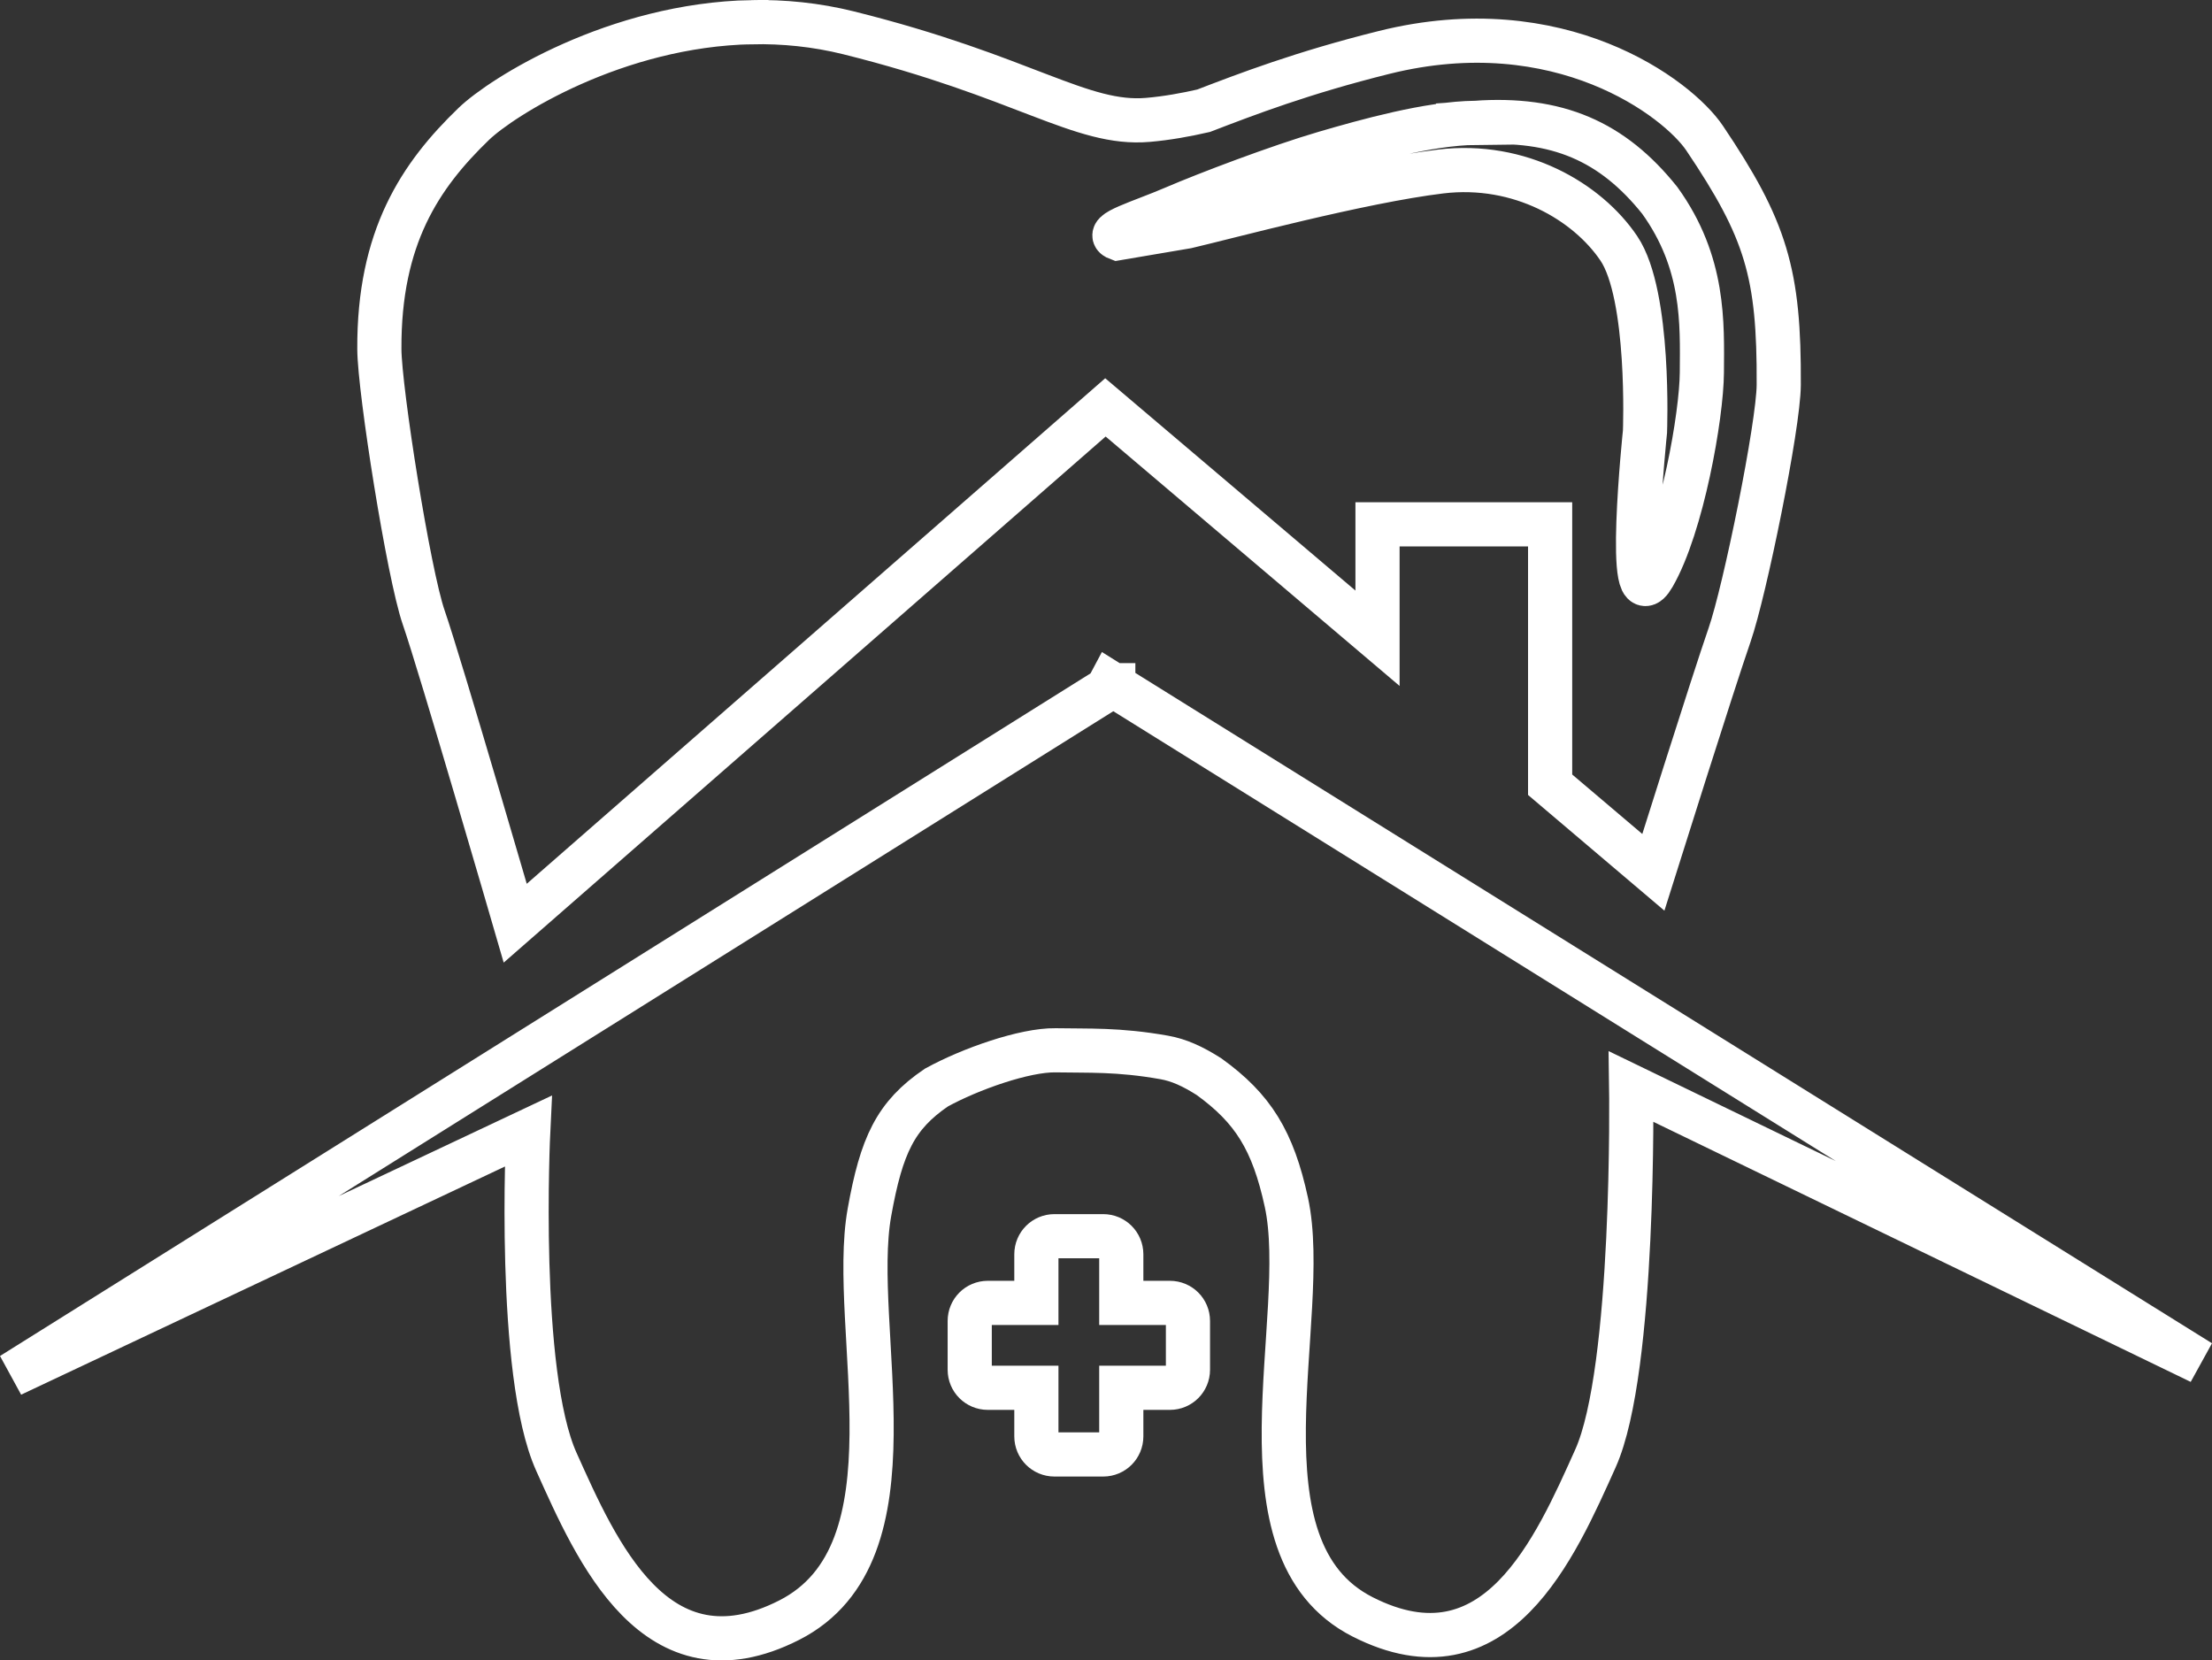 <?xml version="1.0" encoding="UTF-8" standalone="no"?>
<!-- Created with Inkscape (http://www.inkscape.org/) -->

<svg
   version="1.1"
   id="svg2"
   width="250.445"
   height="187.977"
   viewBox="0 0 250.445 187.977"
   sodipodi:docname="path181.svg"
   inkscape:version="1.2.2 (b0a8486541, 2022-12-01)"
   inkscape:dataloss="true"
   xmlns:inkscape="http://www.inkscape.org/namespaces/inkscape"
   xmlns:sodipodi="http://sodipodi.sourceforge.net/DTD/sodipodi-0.dtd"
   xmlns="http://www.w3.org/2000/svg"
   xmlns:svg="http://www.w3.org/2000/svg">
  <rect x="0" y="0" width="250.445" height="187.977" fill="#333333" stroke="none"/>
  <defs
     id="defs6" />
  <sodipodi:namedview
     id="namedview4"
     pagecolor="#ffffff"
     bordercolor="#000000"
     borderopacity="0.25"
     inkscape:showpageshadow="2"
     inkscape:pageopacity="0.0"
     inkscape:pagecheckerboard="0"
     inkscape:deskcolor="#d1d1d1"
     showgrid="false"
     inkscape:zoom="1.9909628"
     inkscape:cx="228.28152"
     inkscape:cy="175.04094"
     inkscape:window-width="1920"
     inkscape:window-height="1000"
     inkscape:window-x="1920"
     inkscape:window-y="32"
     inkscape:window-maximized="1"
     inkscape:current-layer="g8" />
  <g
     inkscape:groupmode="layer"
     inkscape:label="Image"
     id="g8"
     transform="translate(-121.661,-90.094)">
    <path
       id="path181"
       style="fill:none;fill-opacity:1;stroke:#ffffff;stroke-width:5;stroke-linecap:square;stroke-linejoin:miter;stroke-dasharray:none;stroke-opacity:1"
       d="m 206.786,92.602 c -15.392,0.297 -28.302,8.453 -31.488,11.525 -6.067,5.85 -10.751,12.844 -10.686,25.496 0.024,4.621 3.308,25.434 5.021,30.375 1.89,5.45 10.363,34.613 10.363,34.613 l 66.824,-58.396 30.805,26.137 v -12.896 h 19.543 v 29.479 l 11.686,9.914 c 0,0 6.748,-21.447 8.639,-26.896 1.714,-4.941 5.535,-23.662 5.559,-28.283 0.066,-12.652 -1.424,-17.585 -8.396,-27.941 -3.043,-4.519 -16.409,-14.647 -36.287,-9.699 -9.263,2.306 -15.54,4.721 -20.439,6.602 -1.986,0.454 -4.126,0.846 -6.291,1.033 -7.581,0.655 -14.01,-4.904 -33.889,-9.852 -3.727,-0.928 -7.411,-1.277 -10.963,-1.209 z m 81.903,11.399 c 9.285,-0.654 15.538,2.091 20.891,8.78 5.087,7.06 4.801,13.9 4.767,19.489 -0.029,4.868 -2.233,17.388 -5.484,23.02 -3.251,5.631 -0.955,-16.329 -0.955,-16.329 0,0 0.612,-15.452 -2.96,-20.747 -3.572,-5.295 -11.212,-9.783 -20.168,-8.705 -9.055,1.09 -24.19,5.168 -28.738,6.229 l -7.844,1.33 c -1.643,-0.617 2.609,-1.814 6.367,-3.43 3.758,-1.615 11.88,-4.701 17.135,-6.235 4.598,-1.342 11.767,-3.352 16.989,-3.401 z"
       sodipodi:nodetypes="sssscccccccsssscssscccscssccssc"
       inkscape:export-filename="logo_out.svg"
       inkscape:export-xdpi="115.48387"
       inkscape:export-ydpi="115.48387" />
    <path
       id="path1364"
       style="fill:none;fill-opacity:1;stroke:#ffffff;stroke-width:5;stroke-linecap:square;stroke-linejoin:miter;stroke-dasharray:none;stroke-opacity:1"
       d="m 247.367,167.453 -0.34,0.639 -124.039,77.637 58.48,-27.578 c 0,0 -1.338,27.386 3.186,37.436 4.524,10.05 11.229,25.609 26.355,17.932 15.127,-7.677 6.738,-33.044 9.091,-46.169 1.362,-7.596 2.943,-10.979 7.581,-14.13 3.877,-2.127 10.011,-4.268 13.477,-4.219 3.696,0.073 7.077,-0.121 12.315,0.809 1.691,0.3 3.222,1.005 5.069,2.175 4.994,3.605 7.244,7.233 8.764,14.228 2.831,13.03 -6.492,39.257 8.635,46.934 15.127,7.677 21.832,-7.882 26.355,-17.932 4.524,-10.05 4.047,-42.109 4.047,-42.109 l 64.441,31.186 -123.076,-76.625 v -0.002 h -0.002 z"
       sodipodi:nodetypes="ccccsssccscssscccccc" />
    <path
       id="rect1477"
       style="fill:none;fill-opacity:1;stroke:#ffffff;stroke-width:5;stroke-linecap:square;stroke-linejoin:miter;stroke-dasharray:none;stroke-opacity:1"
       d="m 241.046,230.049 c -1.133,0 -2.045,0.912 -2.045,2.045 v 5.504 h -5.502 c -1.133,0 -2.045,0.912 -2.045,2.045 v 5.523 c 0,1.133 0.912,2.045 2.045,2.045 h 5.502 v 5.502 c 0,1.133 0.912,2.045 2.045,2.045 h 5.523 c 1.133,0 2.045,-0.912 2.045,-2.045 v -5.502 h 5.504 c 1.133,0 2.045,-0.912 2.045,-2.045 v -5.523 c 0,-1.133 -0.912,-2.045 -2.045,-2.045 h -5.504 v -5.504 c 0,-1.133 -0.912,-2.045 -2.045,-2.045 z" />
  </g>
</svg>
